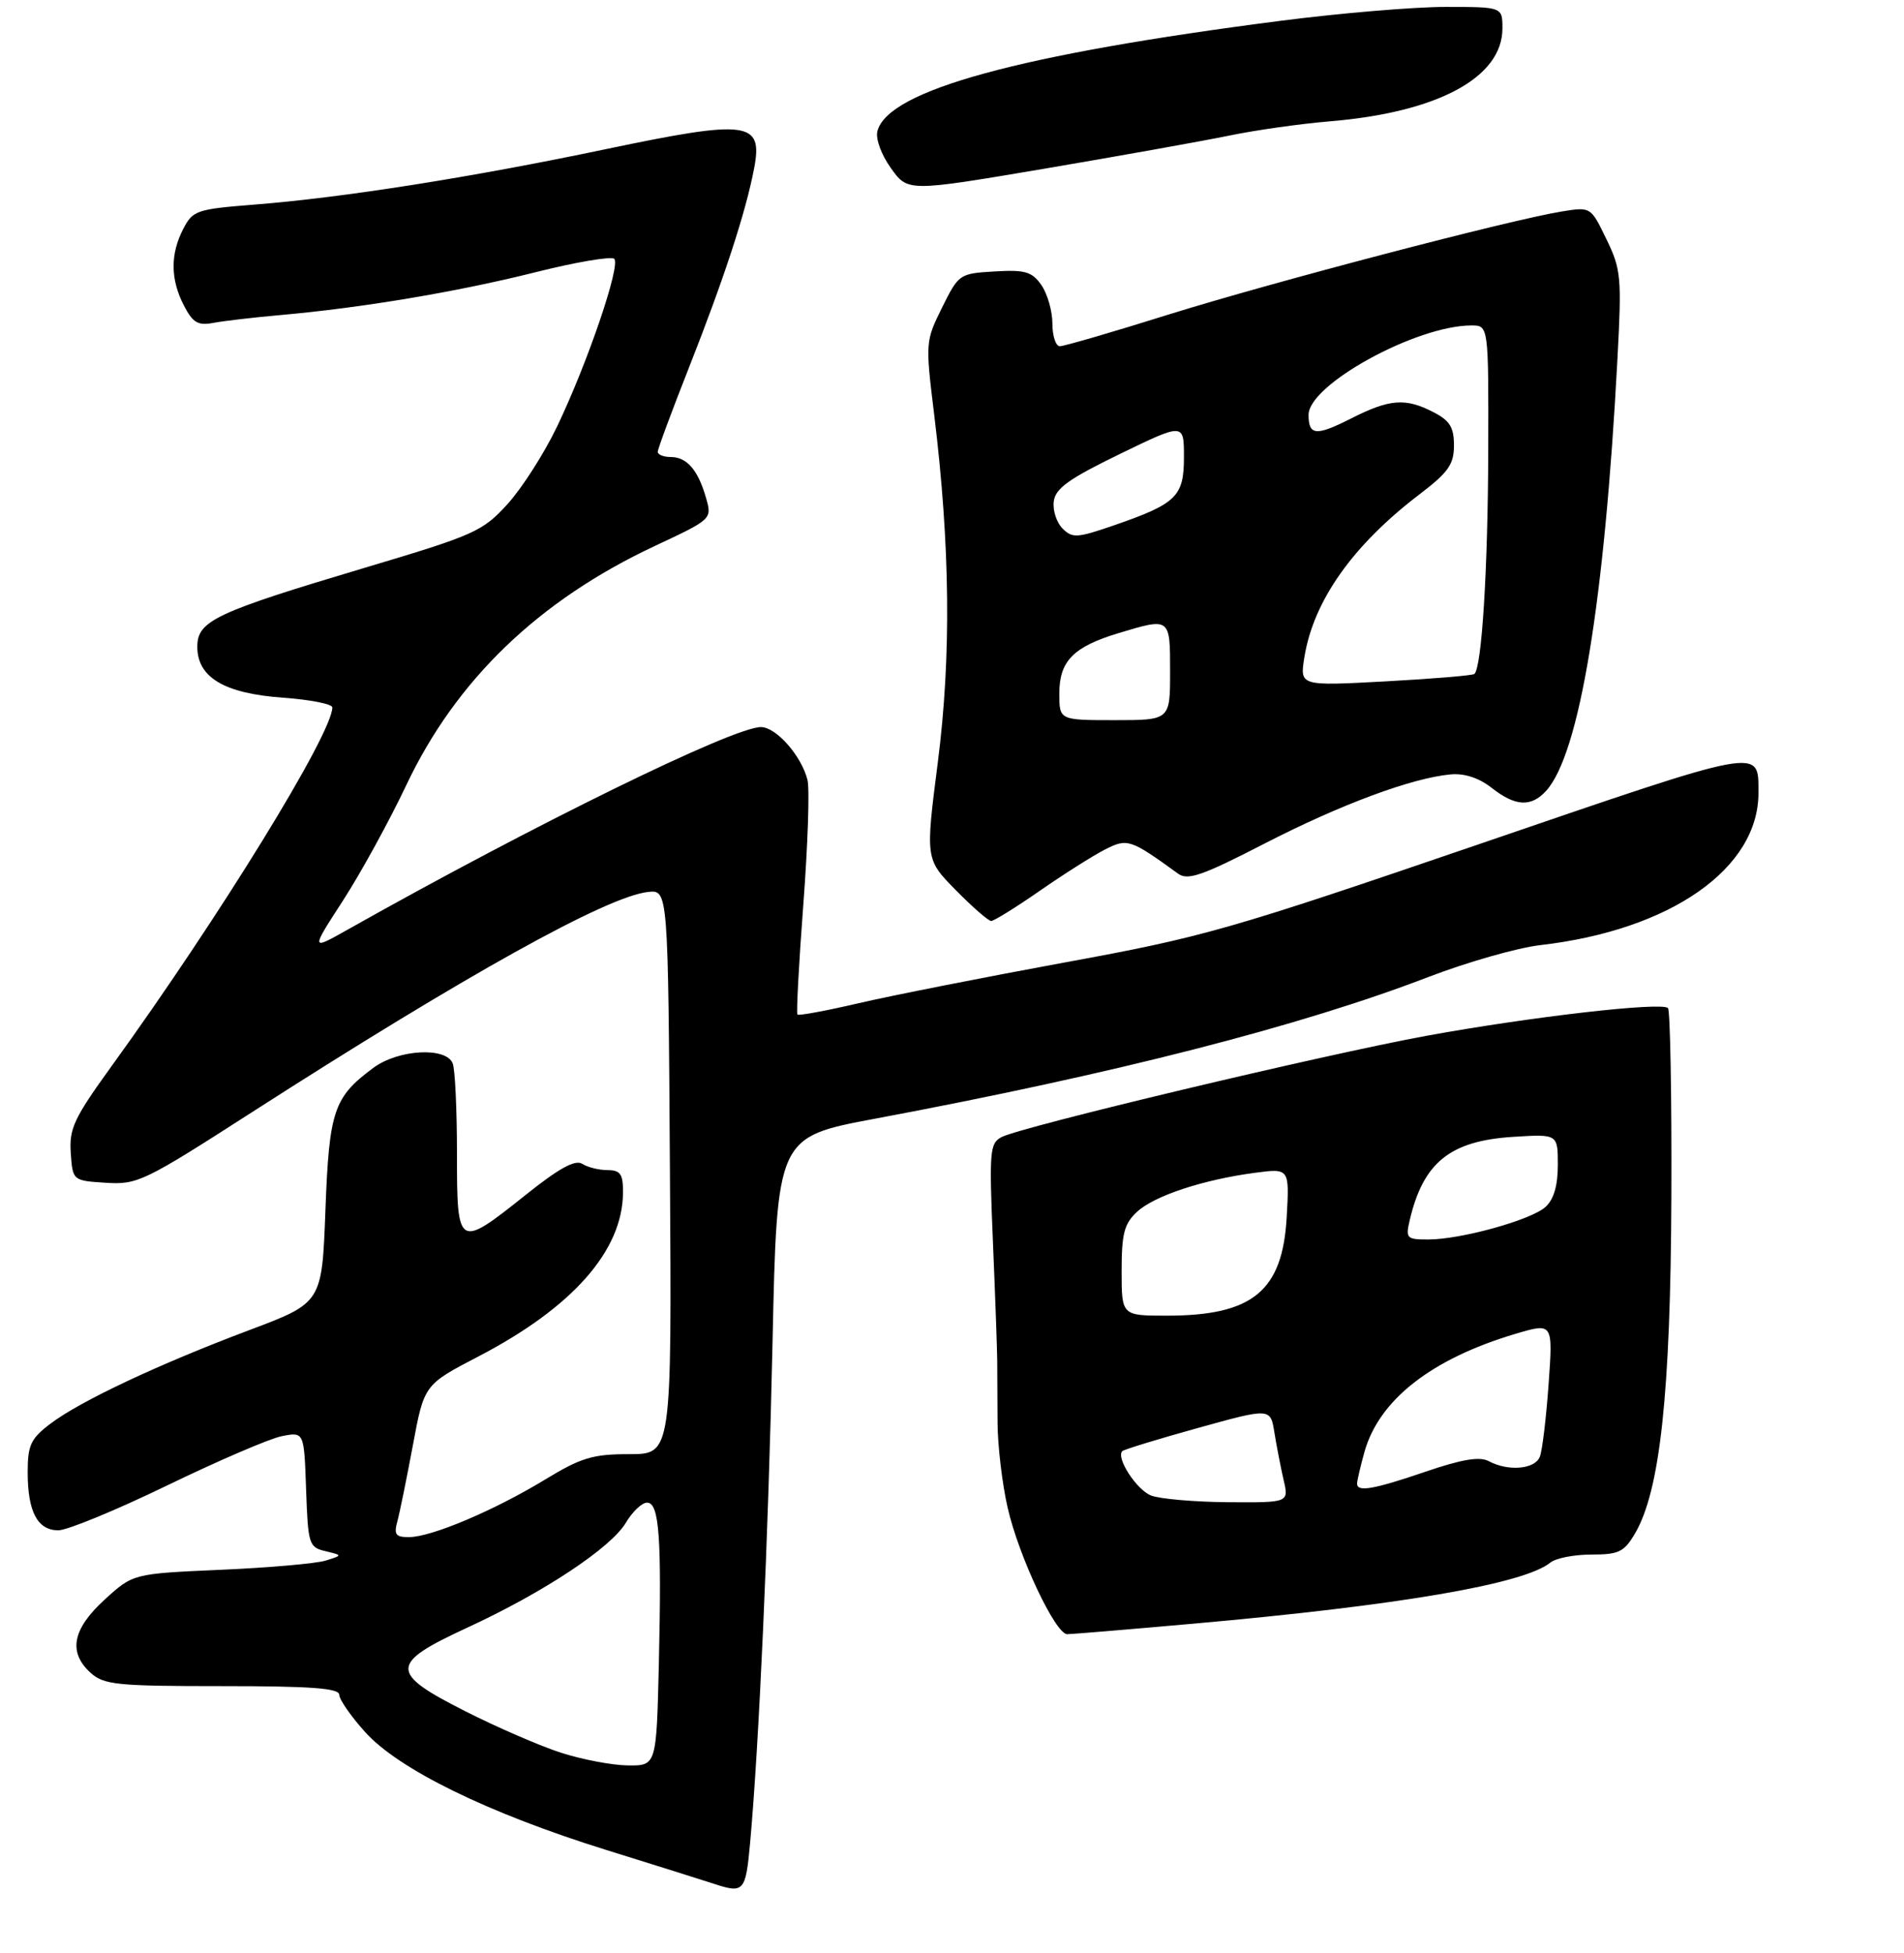 <?xml version="1.0" encoding="UTF-8" standalone="no"?>
<!DOCTYPE svg PUBLIC "-//W3C//DTD SVG 1.1//EN" "http://www.w3.org/Graphics/SVG/1.1/DTD/svg11.dtd" >
<svg xmlns="http://www.w3.org/2000/svg" xmlns:xlink="http://www.w3.org/1999/xlink" version="1.1" viewBox="0 0 275 282">
 <g >
 <path fill="currentColor"
d=" M 108.33 266.25 C 109.63 251.96 110.96 222.30 111.58 193.86 C 112.22 164.21 112.22 164.21 126.36 161.56 C 160.99 155.07 187.82 148.20 206.31 141.09 C 211.92 138.94 219.18 136.87 222.46 136.49 C 241.31 134.32 254.04 125.41 253.98 114.43 C 253.95 107.94 254.98 107.75 213.65 121.90 C 177.39 134.31 173.84 135.32 153.80 138.99 C 142.09 141.14 128.68 143.79 124.01 144.88 C 119.34 145.97 115.37 146.70 115.18 146.52 C 115.00 146.33 115.38 139.15 116.03 130.57 C 116.68 121.98 116.95 113.92 116.63 112.64 C 115.75 109.14 112.10 105.00 109.90 105.00 C 105.89 105.00 77.03 119.14 50.18 134.27 C 44.87 137.26 44.87 137.26 49.54 130.05 C 52.11 126.08 56.23 118.56 58.70 113.35 C 65.88 98.19 77.82 86.70 94.55 78.86 C 102.85 74.97 102.85 74.97 101.97 71.89 C 100.82 67.87 99.20 66.00 96.88 66.00 C 95.84 66.00 95.00 65.66 95.00 65.25 C 95.00 64.84 97.04 59.34 99.53 53.03 C 104.56 40.28 107.72 30.63 108.92 24.31 C 110.22 17.51 108.07 17.23 87.50 21.54 C 68.08 25.62 49.47 28.55 36.71 29.55 C 28.38 30.21 27.85 30.39 26.46 33.07 C 24.58 36.72 24.61 40.34 26.56 44.12 C 27.85 46.61 28.59 47.05 30.81 46.63 C 32.29 46.35 36.65 45.84 40.50 45.50 C 52.30 44.45 65.98 42.16 77.24 39.34 C 83.14 37.85 88.31 36.98 88.72 37.38 C 89.66 38.33 84.89 52.34 80.48 61.56 C 78.62 65.45 75.39 70.50 73.30 72.80 C 69.71 76.74 68.57 77.26 52.77 81.97 C 31.05 88.45 28.50 89.65 28.50 93.40 C 28.50 97.84 32.40 100.15 40.91 100.76 C 44.81 101.04 48.00 101.67 48.00 102.16 C 48.00 105.94 31.66 132.49 16.09 154.00 C 10.69 161.47 9.98 162.98 10.22 166.50 C 10.50 170.50 10.50 170.50 15.28 170.81 C 19.85 171.10 20.80 170.64 36.28 160.69 C 67.19 140.84 87.67 129.45 93.61 128.81 C 96.50 128.50 96.50 128.50 96.76 169.25 C 97.02 210.00 97.02 210.00 90.89 210.00 C 85.59 210.00 83.94 210.50 78.69 213.69 C 71.38 218.13 62.38 221.94 59.13 221.98 C 57.16 222.00 56.87 221.63 57.38 219.75 C 57.72 218.51 58.73 213.55 59.63 208.73 C 61.26 199.97 61.26 199.97 69.10 195.89 C 82.69 188.82 89.92 180.63 89.98 172.25 C 90.00 169.54 89.62 169.00 87.75 168.98 C 86.51 168.98 84.86 168.57 84.09 168.07 C 83.07 167.43 80.74 168.71 75.89 172.59 C 66.13 180.37 66.00 180.29 66.00 166.58 C 66.00 160.30 65.73 154.45 65.39 153.58 C 64.46 151.16 57.56 151.53 53.94 154.20 C 48.19 158.46 47.54 160.37 47.00 174.82 C 46.50 188.14 46.50 188.14 36.00 192.09 C 22.88 197.02 11.51 202.38 7.26 205.62 C 4.43 207.77 4.00 208.70 4.00 212.62 C 4.00 218.32 5.42 221.00 8.42 221.00 C 9.72 221.00 16.79 218.08 24.14 214.52 C 31.49 210.96 38.94 207.75 40.71 207.40 C 43.92 206.77 43.92 206.77 44.21 215.09 C 44.49 223.04 44.61 223.44 47.00 224.01 C 49.50 224.61 49.50 224.61 47.00 225.38 C 45.62 225.80 38.81 226.40 31.86 226.70 C 19.22 227.26 19.22 227.26 15.11 231.01 C 10.44 235.28 9.81 238.62 13.11 241.60 C 15.01 243.31 16.91 243.50 32.11 243.50 C 44.94 243.50 49.00 243.80 49.00 244.75 C 49.00 245.43 50.69 247.86 52.75 250.15 C 57.62 255.54 70.50 261.84 87.50 267.14 C 94.65 269.36 101.62 271.56 103.00 272.01 C 107.44 273.48 107.69 273.21 108.33 266.25 Z  M 172.37 234.48 C 202.09 231.84 220.10 228.76 223.92 225.66 C 224.70 225.02 227.37 224.50 229.85 224.50 C 233.81 224.50 234.57 224.13 236.14 221.47 C 239.77 215.30 241.29 201.25 241.40 172.84 C 241.46 158.18 241.23 145.91 240.91 145.58 C 240.00 144.66 221.00 146.85 206.00 149.59 C 191.13 152.32 147.58 162.70 144.66 164.21 C 142.95 165.10 142.86 166.24 143.41 179.34 C 143.74 187.13 144.02 194.85 144.03 196.50 C 144.04 198.15 144.07 202.20 144.08 205.50 C 144.10 208.80 144.75 214.31 145.54 217.75 C 147.14 224.76 152.44 236.00 154.14 236.00 C 154.74 236.00 162.95 235.32 172.37 234.48 Z  M 150.20 128.63 C 153.67 126.22 157.89 123.55 159.58 122.69 C 162.84 121.03 163.24 121.16 170.17 126.18 C 171.56 127.18 173.67 126.45 182.67 121.81 C 193.63 116.17 203.97 112.33 209.56 111.83 C 211.53 111.66 213.63 112.35 215.45 113.78 C 218.87 116.47 221.15 116.59 223.32 114.20 C 228.13 108.88 231.75 86.96 233.61 51.86 C 234.24 40.02 234.14 38.91 232.02 34.54 C 229.76 29.87 229.76 29.87 225.63 30.53 C 218.13 31.74 183.76 40.75 168.83 45.41 C 160.77 47.94 153.68 50.00 153.08 50.00 C 152.49 50.00 152.00 48.53 152.00 46.72 C 152.00 44.92 151.28 42.42 150.41 41.17 C 149.05 39.23 148.08 38.94 143.66 39.20 C 138.57 39.50 138.47 39.57 136.07 44.41 C 133.66 49.27 133.65 49.45 134.93 59.91 C 137.24 78.82 137.41 94.81 135.45 110.10 C 133.66 124.08 133.66 124.08 138.04 128.54 C 140.45 130.99 142.75 133.00 143.16 133.00 C 143.57 133.00 146.74 131.03 150.20 128.63 Z  M 177.50 19.59 C 181.35 18.79 187.88 17.87 192.00 17.53 C 207.63 16.24 217.00 11.21 217.00 4.10 C 217.00 1.00 217.00 1.00 208.75 1.00 C 204.21 1.00 193.53 1.90 185.00 3.00 C 147.22 7.86 128.27 13.04 126.73 18.93 C 126.44 20.03 127.27 22.31 128.67 24.27 C 131.11 27.70 131.11 27.70 150.80 24.37 C 161.64 22.53 173.65 20.38 177.50 19.59 Z  M 81.00 253.11 C 77.97 252.13 71.79 249.45 67.25 247.15 C 56.19 241.56 56.21 240.27 67.48 235.06 C 78.52 229.97 88.27 223.51 90.41 219.88 C 91.35 218.30 92.72 217.00 93.46 217.00 C 95.22 217.00 95.58 221.99 95.16 240.30 C 94.81 255.00 94.81 255.00 90.66 254.95 C 88.37 254.92 84.03 254.09 81.00 253.11 Z  M 166.24 215.97 C 164.13 215.12 161.15 210.51 162.10 209.56 C 162.34 209.33 167.25 207.82 173.02 206.22 C 183.50 203.31 183.50 203.31 184.07 206.91 C 184.39 208.88 184.99 211.96 185.40 213.75 C 186.16 217.00 186.16 217.00 177.33 216.94 C 172.47 216.90 167.48 216.46 166.24 215.97 Z  M 196.01 214.25 C 196.01 213.84 196.48 211.80 197.06 209.72 C 199.16 202.17 206.74 196.23 218.90 192.62 C 224.30 191.02 224.30 191.02 223.67 199.87 C 223.32 204.74 222.76 209.47 222.41 210.36 C 221.72 212.18 217.85 212.53 215.04 211.02 C 213.72 210.31 211.22 210.72 205.93 212.52 C 198.34 215.11 196.00 215.51 196.01 214.25 Z  M 162.00 183.54 C 162.00 178.16 162.37 176.73 164.22 175.01 C 166.70 172.70 173.73 170.37 181.24 169.37 C 186.24 168.71 186.24 168.71 185.84 175.78 C 185.24 186.46 180.93 190.00 168.53 190.00 C 162.00 190.00 162.00 190.00 162.00 183.54 Z  M 203.60 176.25 C 205.55 167.89 209.42 164.76 218.51 164.18 C 225.00 163.77 225.00 163.77 225.00 168.23 C 225.00 171.24 224.42 173.21 223.22 174.30 C 221.13 176.19 211.01 179.00 206.27 179.00 C 203.17 179.00 203.00 178.83 203.60 176.25 Z  M 153.00 100.15 C 153.00 95.47 155.03 93.40 161.56 91.43 C 169.05 89.18 169.00 89.14 169.00 97.00 C 169.00 104.00 169.00 104.00 161.00 104.00 C 153.00 104.00 153.00 104.00 153.00 100.15 Z  M 188.39 94.94 C 189.70 86.77 195.37 78.74 205.06 71.36 C 209.20 68.20 210.00 67.06 210.00 64.32 C 210.00 61.71 209.40 60.74 207.05 59.53 C 202.99 57.43 200.72 57.60 195.09 60.46 C 190.07 63.00 189.00 62.90 189.00 59.91 C 189.00 55.54 204.56 47.00 212.52 47.00 C 215.00 47.00 215.00 47.00 214.95 65.25 C 214.90 82.20 214.02 96.39 212.95 97.33 C 212.70 97.55 206.93 98.03 200.12 98.40 C 187.73 99.07 187.73 99.07 188.39 94.94 Z  M 153.46 76.32 C 152.60 75.45 152.03 73.69 152.20 72.40 C 152.44 70.53 154.38 69.14 161.75 65.56 C 171.00 61.07 171.00 61.07 171.00 66.01 C 171.00 71.73 169.94 72.75 160.71 75.93 C 155.55 77.70 154.88 77.74 153.46 76.32 Z "/>
</g>
</svg>